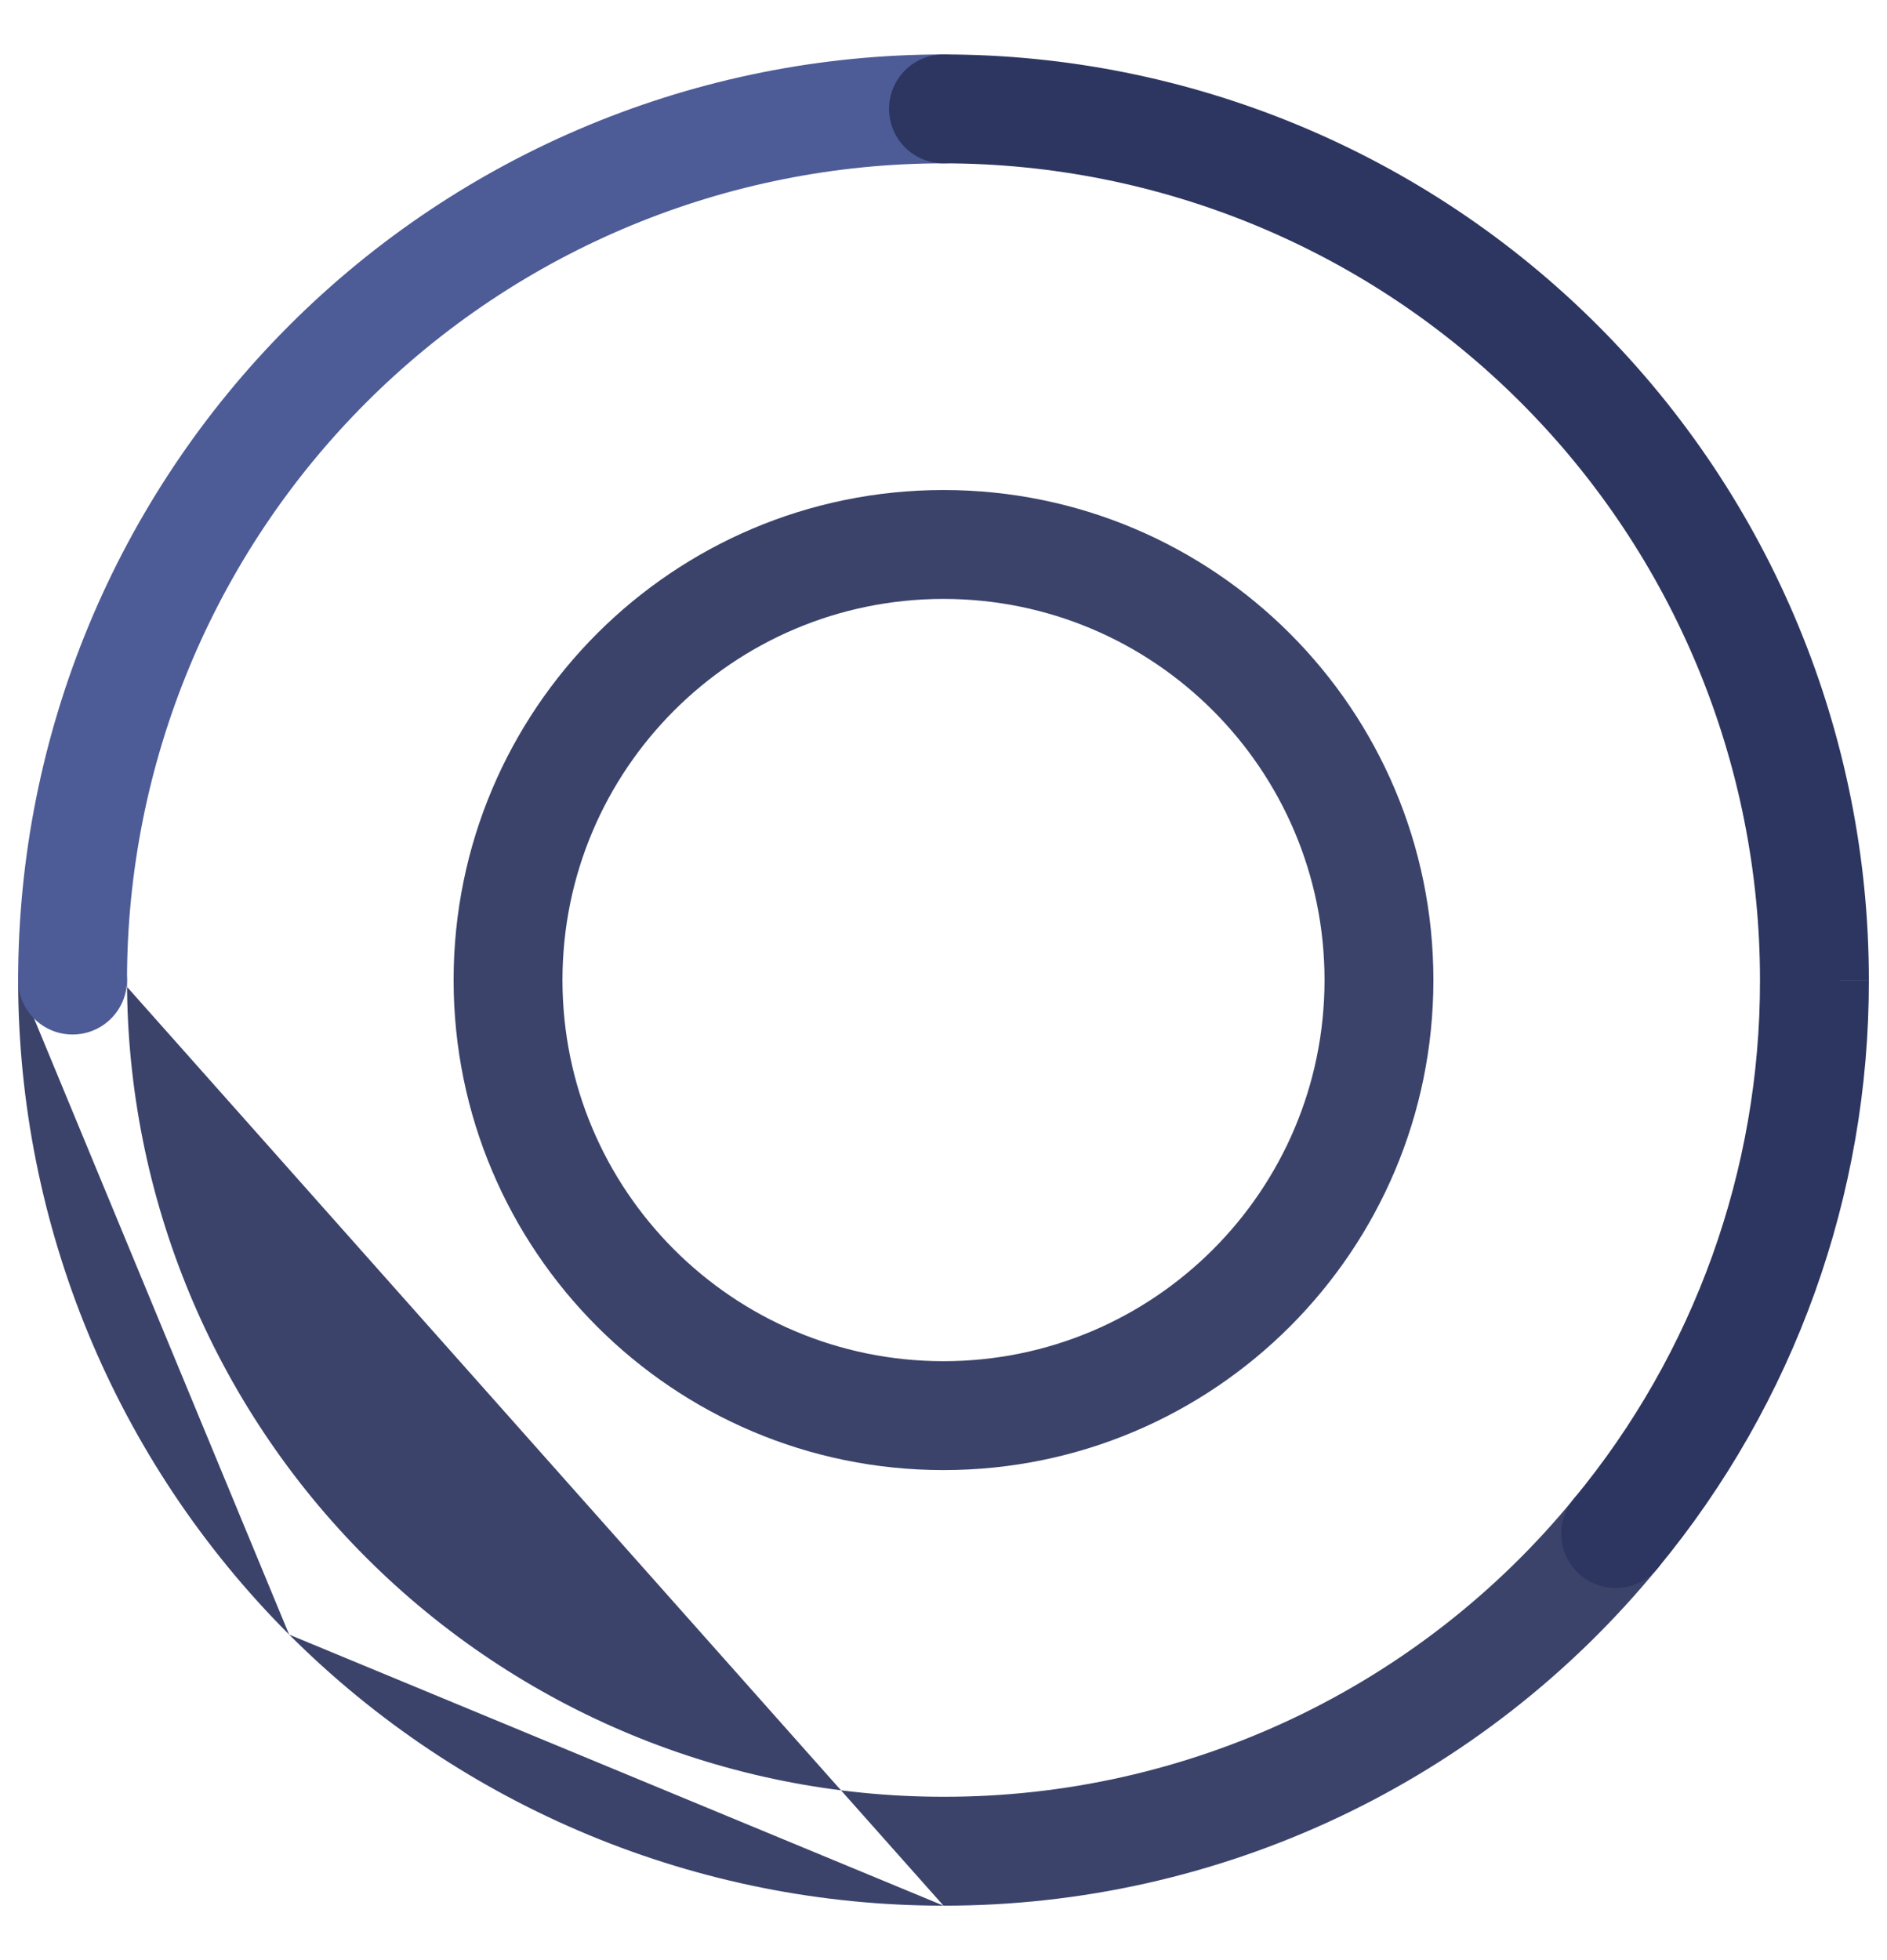 <svg aria-hidden="true" fill="none" viewBox="0 0 26 27" xmlns="http://www.w3.org/2000/svg">
    <path clip-rule="evenodd" d="M1 12.75C1.414 12.75 1.75 13.086 1.75 13.5C1.75 16.484 2.935 19.345 5.045 21.455L4.515 21.985L5.045 21.455C7.155 23.565 10.016 24.75 13 24.75L13.001 24.75C14.661 24.752 16.301 24.385 17.803 23.676C19.304 22.967 20.629 21.933 21.682 20.649C21.945 20.329 22.417 20.282 22.738 20.545C23.058 20.807 23.105 21.28 22.842 21.6C21.648 23.056 20.146 24.228 18.444 25.032L18.444 25.032C16.741 25.836 14.882 26.252 13 26.25M1 12.75C0.586 12.75 0.25 13.086 0.25 13.5ZM0.25 13.5C0.25 16.881 1.593 20.125 3.984 22.516ZM3.984 22.516C6.375 24.907 9.618 26.25 13 26.25Z" fill="#3B436B" fill-rule="evenodd"/>
    <path clip-rule="evenodd" d="M13 2.25C10.016 2.25 7.155 3.435 5.045 5.545L4.515 5.015L5.045 5.545C2.935 7.655 1.75 10.516 1.75 13.5C1.75 13.914 1.414 14.25 1 14.25C0.586 14.25 0.25 13.914 0.25 13.5C0.25 10.118 1.593 6.876 3.984 4.484M3.984 4.484C6.375 2.093 9.618 0.75 13 0.75C13.414 0.75 13.75 1.086 13.75 1.5C13.75 1.914 13.414 2.25 13 2.25" fill="#4D5B97" fill-rule="evenodd"/>
    <path clip-rule="evenodd" d="M12.25 1.5C12.25 1.086 12.586 0.75 13 0.75C16.381 0.75 19.625 2.093 22.016 4.484C24.407 6.875 25.75 10.118 25.75 13.499C25.75 13.499 25.75 13.5 25.75 13.5H25L25.75 13.499C25.75 13.499 25.75 13.499 25.75 13.499C25.756 16.457 24.726 19.324 22.84 21.603C22.576 21.922 22.103 21.966 21.784 21.702C21.465 21.438 21.42 20.965 21.684 20.646C23.347 18.637 24.255 16.109 24.25 13.501L24.25 13.5C24.25 10.516 23.065 7.655 20.955 5.545L21.46 5.04L20.955 5.545C18.845 3.435 15.984 2.25 13 2.25C12.586 2.25 12.25 1.914 12.25 1.5Z" fill="#2D3660" fill-rule="evenodd"/>
    <path clip-rule="evenodd" d="M13 8.25C10.101 8.25 7.75 10.601 7.75 13.5C7.75 16.399 10.101 18.75 13 18.75C15.899 18.75 18.25 16.399 18.25 13.5C18.25 10.601 15.899 8.25 13 8.25ZM6.25 13.5C6.25 9.772 9.272 6.75 13 6.75C16.728 6.75 19.75 9.772 19.75 13.5C19.75 17.228 16.728 20.25 13 20.25C9.272 20.25 6.25 17.228 6.25 13.5Z" fill="#3B436B" fill-rule="evenodd"/>
</svg>